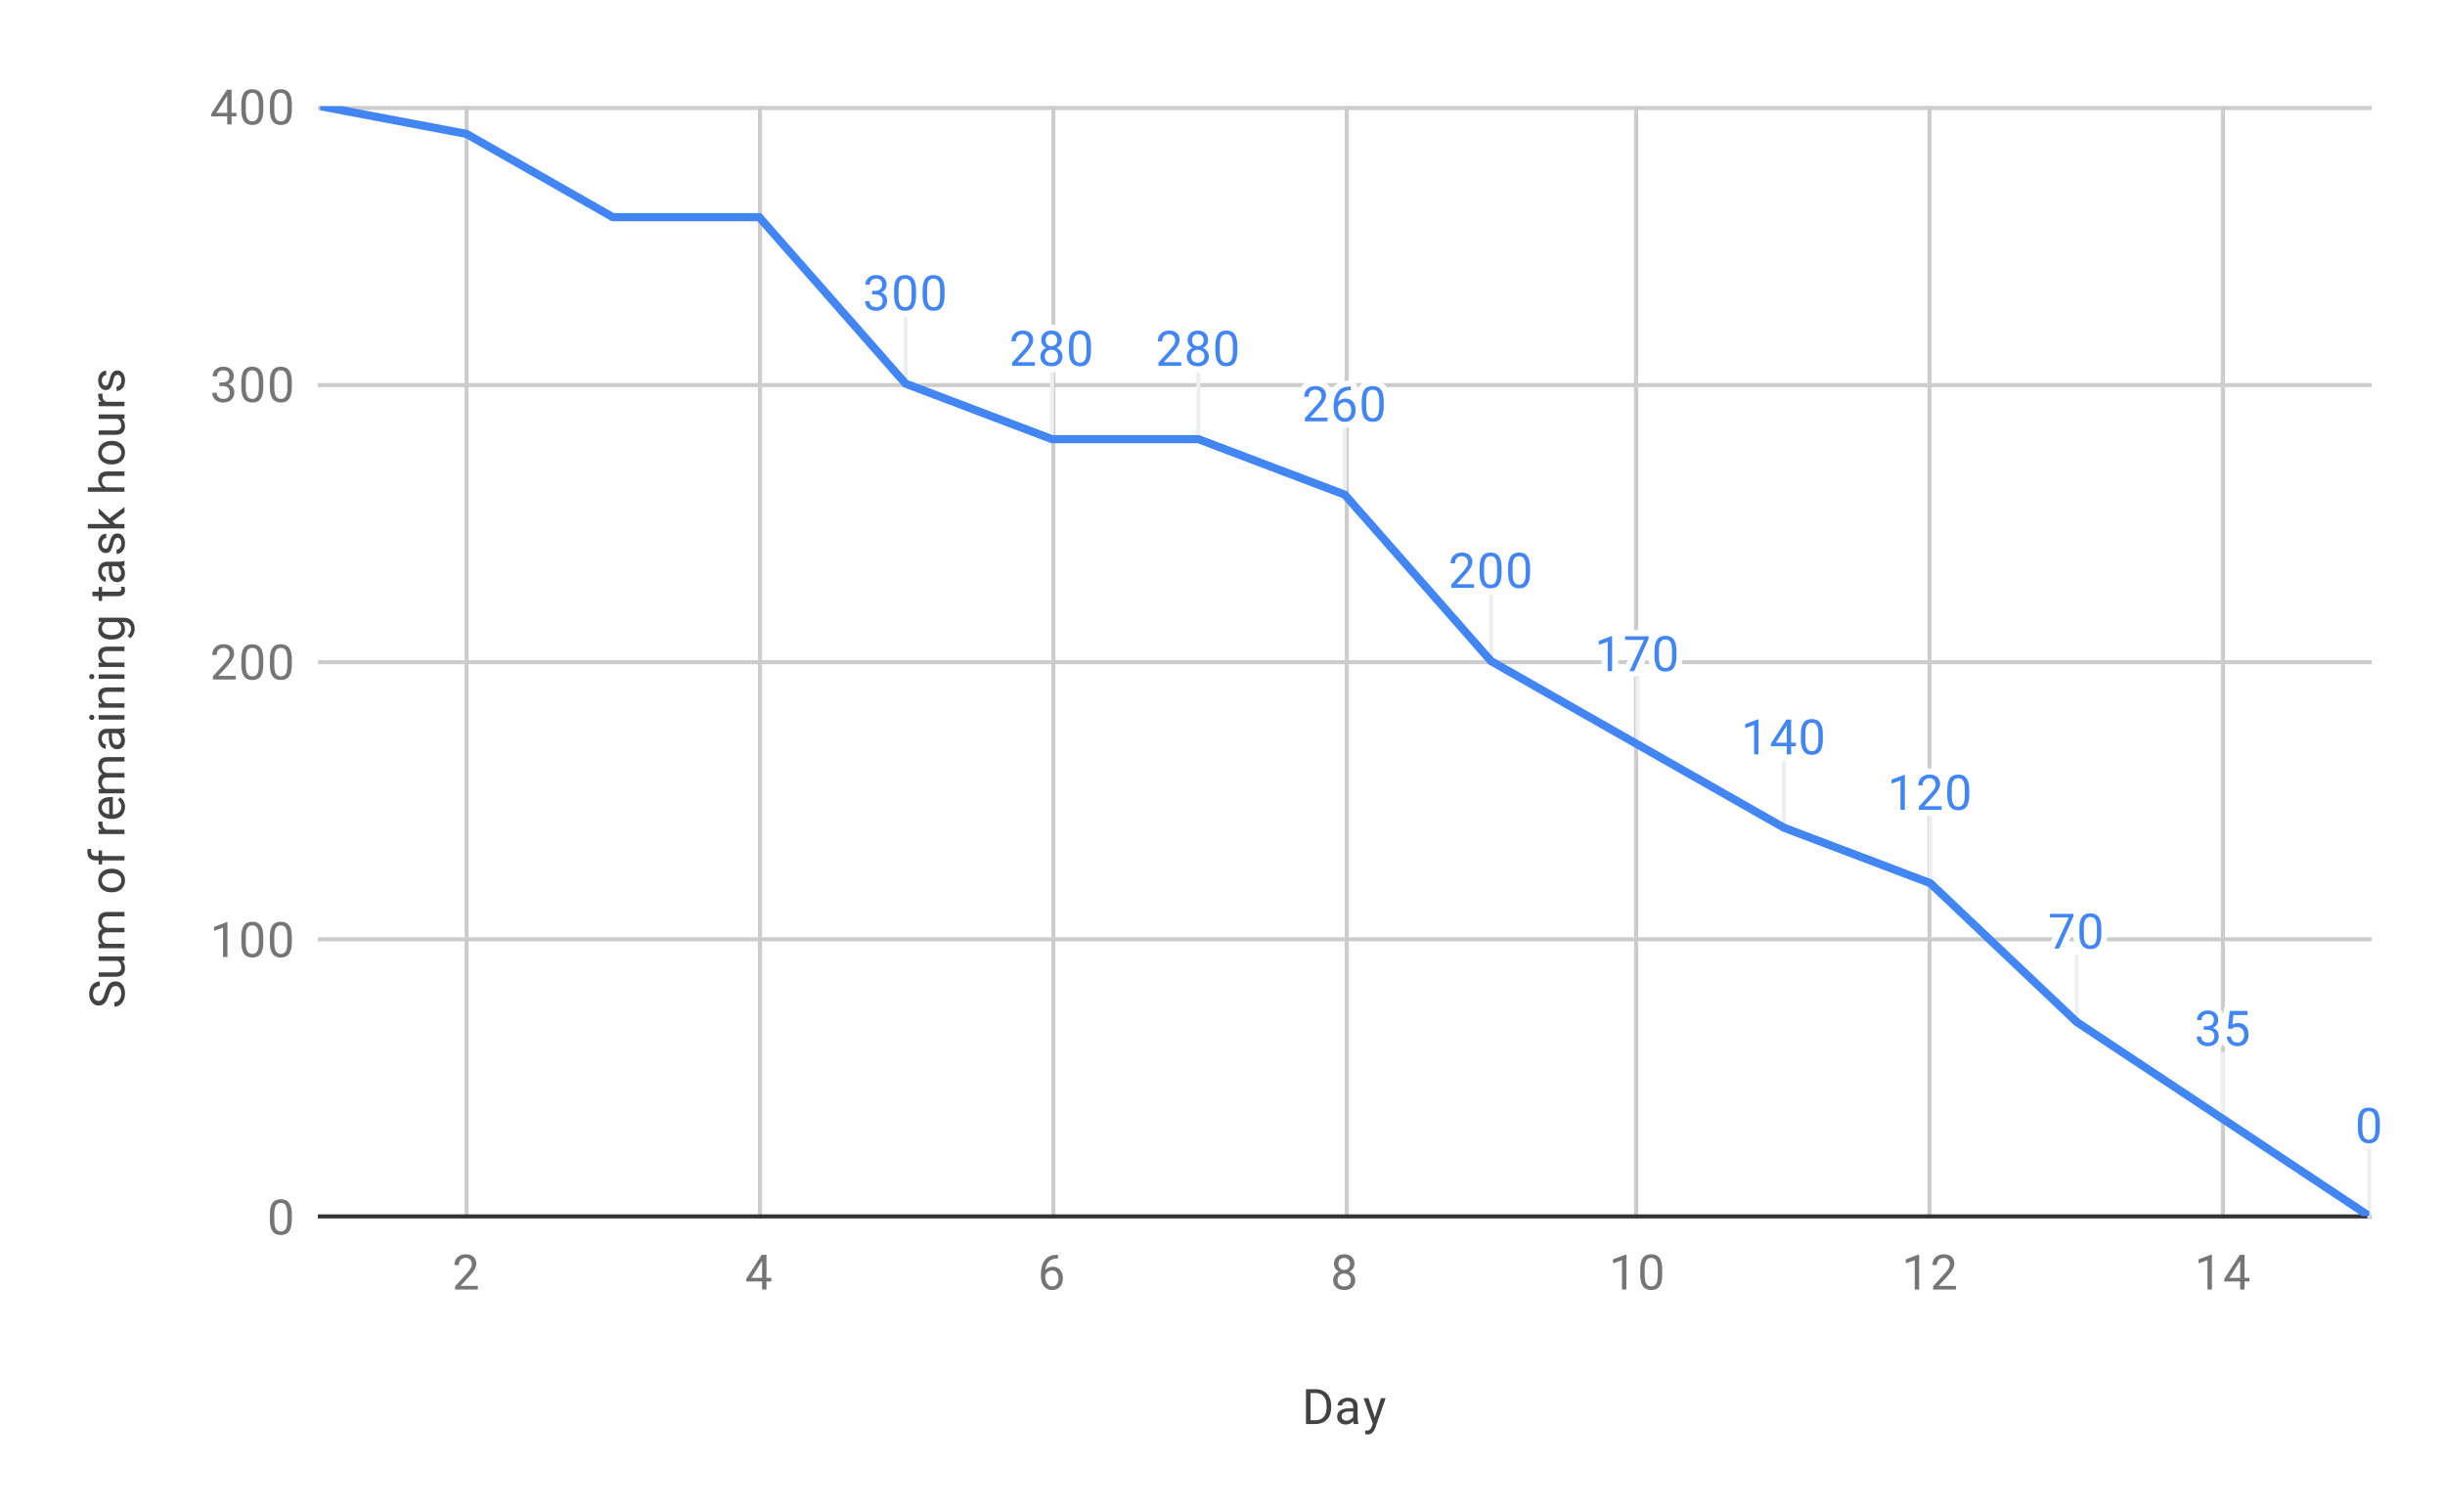 <svg version="1.1" viewBox="0.0 0.0 600.0 371.0" fill="none" stroke="none" stroke-linecap="square" stroke-miterlimit="10" width="600" height="371" xmlns:xlink="http://www.w3.org/1999/xlink" xmlns="http://www.w3.org/2000/svg"><path fill="#ffffff" d="M0 0L600.0 0L600.0 371.0L0 371.0L0 0Z" fill-rule="nonzero"/><path stroke="#cccccc" stroke-width="1.0" stroke-linecap="butt" d="M114.5 26.5L114.5 298.5" fill-rule="nonzero"/><path stroke="#cccccc" stroke-width="1.0" stroke-linecap="butt" d="M186.5 26.5L186.5 298.5" fill-rule="nonzero"/><path stroke="#cccccc" stroke-width="1.0" stroke-linecap="butt" d="M258.5 26.5L258.5 298.5" fill-rule="nonzero"/><path stroke="#cccccc" stroke-width="1.0" stroke-linecap="butt" d="M330.5 26.5L330.5 298.5" fill-rule="nonzero"/><path stroke="#cccccc" stroke-width="1.0" stroke-linecap="butt" d="M401.5 26.5L401.5 298.5" fill-rule="nonzero"/><path stroke="#cccccc" stroke-width="1.0" stroke-linecap="butt" d="M473.5 26.5L473.5 298.5" fill-rule="nonzero"/><path stroke="#cccccc" stroke-width="1.0" stroke-linecap="butt" d="M545.5 26.5L545.5 298.5" fill-rule="nonzero"/><path stroke="#333333" stroke-width="1.0" stroke-linecap="butt" d="M78.5 298.5L581.5 298.5" fill-rule="nonzero"/><path stroke="#cccccc" stroke-width="1.0" stroke-linecap="butt" d="M78.5 230.5L581.5 230.5" fill-rule="nonzero"/><path stroke="#cccccc" stroke-width="1.0" stroke-linecap="butt" d="M78.5 162.5L581.5 162.5" fill-rule="nonzero"/><path stroke="#cccccc" stroke-width="1.0" stroke-linecap="butt" d="M78.5 94.5L581.5 94.5" fill-rule="nonzero"/><path stroke="#cccccc" stroke-width="1.0" stroke-linecap="butt" d="M78.5 26.5L581.5 26.5" fill-rule="nonzero"/><path stroke="#eeeeee" stroke-width="1.0" stroke-linecap="butt" d="M222.236 78.15L222.236 94.15" fill-rule="nonzero"/><path stroke="#eeeeee" stroke-width="1.0" stroke-linecap="butt" d="M258.157 91.77L258.157 107.77" fill-rule="nonzero"/><path stroke="#eeeeee" stroke-width="1.0" stroke-linecap="butt" d="M294.079 91.77L294.079 107.77" fill-rule="nonzero"/><path stroke="#eeeeee" stroke-width="1.0" stroke-linecap="butt" d="M330.0 105.39L330.0 121.39" fill-rule="nonzero"/><path stroke="#eeeeee" stroke-width="1.0" stroke-linecap="butt" d="M365.921 146.25L365.921 162.25" fill-rule="nonzero"/><path stroke="#eeeeee" stroke-width="1.0" stroke-linecap="butt" d="M401.843 166.68L401.843 182.68" fill-rule="nonzero"/><path stroke="#eeeeee" stroke-width="1.0" stroke-linecap="butt" d="M437.764 187.11L437.764 203.11" fill-rule="nonzero"/><path stroke="#eeeeee" stroke-width="1.0" stroke-linecap="butt" d="M473.686 200.73L473.686 216.73" fill-rule="nonzero"/><path stroke="#eeeeee" stroke-width="1.0" stroke-linecap="butt" d="M509.607 234.78L509.607 250.78" fill-rule="nonzero"/><path stroke="#eeeeee" stroke-width="1.0" stroke-linecap="butt" d="M545.529 258.615L545.529 274.615" fill-rule="nonzero"/><path stroke="#eeeeee" stroke-width="1.0" stroke-linecap="butt" d="M581.45 282.45L581.45 298.45" fill-rule="nonzero"/><clipPath id="id_0"><path d="M78.55 26.05L581.45 26.05L581.45 298.45L78.55 298.45L78.55 26.05Z" clip-rule="nonzero"/></clipPath><path stroke="#4285f4" stroke-width="2.0" stroke-linecap="butt" clip-path="url(#id_0)" d="M78.55 26.05L114.471 32.86L150.393 53.29L186.314 53.29L222.236 94.15L258.157 107.77L294.079 107.77L330.0 121.39L365.921 162.25L401.843 182.68L437.764 203.11L473.686 216.73L509.607 250.78L545.529 274.615L581.45 298.45" fill-rule="nonzero"/><path fill="#000000" fill-opacity="0.0" clip-path="url(#id_0)" d="M81.55 26.05C81.55 27.707 80.207 29.05 78.55 29.05C76.893 29.05 75.55 27.707 75.55 26.05C75.55 24.393 76.893 23.05 78.55 23.05C80.207 23.05 81.55 24.393 81.55 26.05Z" fill-rule="nonzero"/><path fill="#000000" fill-opacity="0.0" clip-path="url(#id_0)" d="M117.471 32.86C117.471 34.517 116.128 35.86 114.471 35.86C112.815 35.86 111.471 34.517 111.471 32.86C111.471 31.203 112.815 29.86 114.471 29.86C116.128 29.86 117.471 31.203 117.471 32.86Z" fill-rule="nonzero"/><path fill="#000000" fill-opacity="0.0" clip-path="url(#id_0)" d="M153.393 53.29C153.393 54.947 152.05 56.29 150.393 56.29C148.736 56.29 147.393 54.947 147.393 53.29C147.393 51.633 148.736 50.29 150.393 50.29C152.05 50.29 153.393 51.633 153.393 53.29Z" fill-rule="nonzero"/><path fill="#000000" fill-opacity="0.0" clip-path="url(#id_0)" d="M189.314 53.29C189.314 54.947 187.971 56.29 186.314 56.29C184.657 56.29 183.314 54.947 183.314 53.29C183.314 51.633 184.657 50.29 186.314 50.29C187.971 50.29 189.314 51.633 189.314 53.29Z" fill-rule="nonzero"/><path fill="#000000" fill-opacity="0.0" clip-path="url(#id_0)" d="M225.236 94.15C225.236 95.807 223.893 97.15 222.236 97.15C220.579 97.15 219.236 95.807 219.236 94.15C219.236 92.493 220.579 91.15 222.236 91.15C223.893 91.15 225.236 92.493 225.236 94.15Z" fill-rule="nonzero"/><path fill="#000000" fill-opacity="0.0" clip-path="url(#id_0)" d="M261.157 107.77C261.157 109.427 259.814 110.77 258.157 110.77C256.5 110.77 255.157 109.427 255.157 107.77C255.157 106.113 256.5 104.77 258.157 104.77C259.814 104.77 261.157 106.113 261.157 107.77Z" fill-rule="nonzero"/><path fill="#000000" fill-opacity="0.0" clip-path="url(#id_0)" d="M297.079 107.77C297.079 109.427 295.735 110.77 294.079 110.77C292.422 110.77 291.079 109.427 291.079 107.77C291.079 106.113 292.422 104.77 294.079 104.77C295.735 104.77 297.079 106.113 297.079 107.77Z" fill-rule="nonzero"/><path fill="#000000" fill-opacity="0.0" clip-path="url(#id_0)" d="M333.0 121.39C333.0 123.047 331.657 124.39 330.0 124.39C328.343 124.39 327.0 123.047 327.0 121.39C327.0 119.733 328.343 118.39 330.0 118.39C331.657 118.39 333.0 119.733 333.0 121.39Z" fill-rule="nonzero"/><path fill="#000000" fill-opacity="0.0" clip-path="url(#id_0)" d="M368.921 162.25C368.921 163.907 367.578 165.25 365.921 165.25C364.265 165.25 362.921 163.907 362.921 162.25C362.921 160.593 364.265 159.25 365.921 159.25C367.578 159.25 368.921 160.593 368.921 162.25Z" fill-rule="nonzero"/><path fill="#000000" fill-opacity="0.0" clip-path="url(#id_0)" d="M404.843 182.68C404.843 184.337 403.5 185.68 401.843 185.68C400.186 185.68 398.843 184.337 398.843 182.68C398.843 181.023 400.186 179.68 401.843 179.68C403.5 179.68 404.843 181.023 404.843 182.68Z" fill-rule="nonzero"/><path fill="#000000" fill-opacity="0.0" clip-path="url(#id_0)" d="M440.764 203.11C440.764 204.767 439.421 206.11 437.764 206.11C436.107 206.11 434.764 204.767 434.764 203.11C434.764 201.453 436.107 200.11 437.764 200.11C439.421 200.11 440.764 201.453 440.764 203.11Z" fill-rule="nonzero"/><path fill="#000000" fill-opacity="0.0" clip-path="url(#id_0)" d="M476.686 216.73C476.686 218.387 475.343 219.73 473.686 219.73C472.029 219.73 470.686 218.387 470.686 216.73C470.686 215.073 472.029 213.73 473.686 213.73C475.343 213.73 476.686 215.073 476.686 216.73Z" fill-rule="nonzero"/><path fill="#000000" fill-opacity="0.0" clip-path="url(#id_0)" d="M512.607 250.78C512.607 252.437 511.264 253.78 509.607 253.78C507.95 253.78 506.607 252.437 506.607 250.78C506.607 249.123 507.95 247.78 509.607 247.78C511.264 247.78 512.607 249.123 512.607 250.78Z" fill-rule="nonzero"/><path fill="#000000" fill-opacity="0.0" clip-path="url(#id_0)" d="M548.529 274.615C548.529 276.272 547.185 277.615 545.529 277.615C543.872 277.615 542.529 276.272 542.529 274.615C542.529 272.958 543.872 271.615 545.529 271.615C547.185 271.615 548.529 272.958 548.529 274.615Z" fill-rule="nonzero"/><path fill="#000000" fill-opacity="0.0" clip-path="url(#id_0)" d="M584.45 298.45C584.45 300.107 583.107 301.45 581.45 301.45C579.793 301.45 578.45 300.107 578.45 298.45C578.45 296.793 579.793 295.45 581.45 295.45C583.107 295.45 584.45 296.793 584.45 298.45Z" fill-rule="nonzero"/><path stroke="#ffffff" stroke-width="3.0" stroke-linejoin="round" stroke-linecap="round" d="M214.017 71.353L214.829 71.353Q215.611 71.338 216.048 70.947Q216.486 70.556 216.486 69.884Q216.486 68.384 214.986 68.384Q214.283 68.384 213.861 68.791Q213.454 69.197 213.454 69.853L212.361 69.853Q212.361 68.838 213.095 68.166Q213.845 67.494 214.986 67.494Q216.189 67.494 216.876 68.134Q217.564 68.775 217.564 69.916Q217.564 70.478 217.204 70.994Q216.845 71.509 216.22 71.775Q216.923 71.994 217.298 72.509Q217.689 73.025 217.689 73.775Q217.689 74.916 216.939 75.603Q216.189 76.275 214.986 76.275Q213.798 76.275 213.033 75.619Q212.283 74.963 212.283 73.9L213.376 73.9Q213.376 74.572 213.814 74.978Q214.251 75.384 215.001 75.384Q215.783 75.384 216.189 74.978Q216.611 74.556 216.611 73.791Q216.611 73.056 216.158 72.666Q215.704 72.259 214.829 72.244L214.017 72.244L214.017 71.353ZM224.798 72.509Q224.798 74.416 224.142 75.353Q223.501 76.275 222.111 76.275Q220.751 76.275 220.095 75.369Q219.439 74.463 219.408 72.65L219.408 71.213Q219.408 69.322 220.048 68.416Q220.704 67.494 222.095 67.494Q223.47 67.494 224.126 68.384Q224.783 69.259 224.798 71.103L224.798 72.509ZM223.704 71.025Q223.704 69.65 223.314 69.025Q222.939 68.384 222.095 68.384Q221.267 68.384 220.876 69.025Q220.501 69.65 220.501 70.947L220.501 72.681Q220.501 74.056 220.892 74.728Q221.298 75.384 222.111 75.384Q222.908 75.384 223.298 74.759Q223.689 74.134 223.704 72.806L223.704 71.025ZM231.798 72.509Q231.798 74.416 231.142 75.353Q230.501 76.275 229.111 76.275Q227.751 76.275 227.095 75.369Q226.439 74.463 226.408 72.65L226.408 71.213Q226.408 69.322 227.048 68.416Q227.704 67.494 229.095 67.494Q230.47 67.494 231.126 68.384Q231.783 69.259 231.798 71.103L231.798 72.509ZM230.704 71.025Q230.704 69.65 230.314 69.025Q229.939 68.384 229.095 68.384Q228.267 68.384 227.876 69.025Q227.501 69.65 227.501 70.947L227.501 72.681Q227.501 74.056 227.892 74.728Q228.298 75.384 229.111 75.384Q229.908 75.384 230.298 74.759Q230.689 74.134 230.704 72.806L230.704 71.025Z" fill-rule="nonzero"/><path fill="#4285f4" d="M214.017 71.353L214.829 71.353Q215.611 71.338 216.048 70.947Q216.486 70.556 216.486 69.884Q216.486 68.384 214.986 68.384Q214.283 68.384 213.861 68.791Q213.454 69.197 213.454 69.853L212.361 69.853Q212.361 68.838 213.095 68.166Q213.845 67.494 214.986 67.494Q216.189 67.494 216.876 68.134Q217.564 68.775 217.564 69.916Q217.564 70.478 217.204 70.994Q216.845 71.509 216.22 71.775Q216.923 71.994 217.298 72.509Q217.689 73.025 217.689 73.775Q217.689 74.916 216.939 75.603Q216.189 76.275 214.986 76.275Q213.798 76.275 213.033 75.619Q212.283 74.963 212.283 73.9L213.376 73.9Q213.376 74.572 213.814 74.978Q214.251 75.384 215.001 75.384Q215.783 75.384 216.189 74.978Q216.611 74.556 216.611 73.791Q216.611 73.056 216.158 72.666Q215.704 72.259 214.829 72.244L214.017 72.244L214.017 71.353ZM224.798 72.509Q224.798 74.416 224.142 75.353Q223.501 76.275 222.111 76.275Q220.751 76.275 220.095 75.369Q219.439 74.463 219.408 72.65L219.408 71.213Q219.408 69.322 220.048 68.416Q220.704 67.494 222.095 67.494Q223.47 67.494 224.126 68.384Q224.783 69.259 224.798 71.103L224.798 72.509ZM223.704 71.025Q223.704 69.65 223.314 69.025Q222.939 68.384 222.095 68.384Q221.267 68.384 220.876 69.025Q220.501 69.65 220.501 70.947L220.501 72.681Q220.501 74.056 220.892 74.728Q221.298 75.384 222.111 75.384Q222.908 75.384 223.298 74.759Q223.689 74.134 223.704 72.806L223.704 71.025ZM231.798 72.509Q231.798 74.416 231.142 75.353Q230.501 76.275 229.111 76.275Q227.751 76.275 227.095 75.369Q226.439 74.463 226.408 72.65L226.408 71.213Q226.408 69.322 227.048 68.416Q227.704 67.494 229.095 67.494Q230.47 67.494 231.126 68.384Q231.783 69.259 231.798 71.103L231.798 72.509ZM230.704 71.025Q230.704 69.65 230.314 69.025Q229.939 68.384 229.095 68.384Q228.267 68.384 227.876 69.025Q227.501 69.65 227.501 70.947L227.501 72.681Q227.501 74.056 227.892 74.728Q228.298 75.384 229.111 75.384Q229.908 75.384 230.298 74.759Q230.689 74.134 230.704 72.806L230.704 71.025Z" fill-rule="nonzero"/><path stroke="#ffffff" stroke-width="3.0" stroke-linejoin="round" stroke-linecap="round" d="M253.954 89.77L248.36 89.77L248.36 88.989L251.313 85.707Q251.97 84.957 252.22 84.504Q252.47 84.036 252.47 83.536Q252.47 82.864 252.063 82.442Q251.673 82.004 250.985 82.004Q250.188 82.004 249.735 82.473Q249.282 82.926 249.282 83.754L248.204 83.754Q248.204 82.567 248.954 81.848Q249.72 81.114 250.985 81.114Q252.188 81.114 252.876 81.739Q253.563 82.364 253.563 83.411Q253.563 84.661 251.954 86.411L249.673 88.879L253.954 88.879L253.954 89.77ZM260.548 83.457Q260.548 84.098 260.204 84.598Q259.86 85.098 259.298 85.379Q259.954 85.661 260.345 86.223Q260.735 86.77 260.735 87.473Q260.735 88.567 259.985 89.239Q259.251 89.895 258.032 89.895Q256.798 89.895 256.048 89.239Q255.313 88.567 255.313 87.473Q255.313 86.77 255.688 86.223Q256.063 85.661 256.735 85.379Q256.173 85.098 255.845 84.598Q255.517 84.098 255.517 83.457Q255.517 82.379 256.204 81.754Q256.892 81.114 258.032 81.114Q259.157 81.114 259.845 81.754Q260.548 82.379 260.548 83.457ZM259.657 87.442Q259.657 86.723 259.204 86.286Q258.751 85.832 258.017 85.832Q257.282 85.832 256.829 86.286Q256.392 86.723 256.392 87.457Q256.392 88.176 256.829 88.598Q257.267 89.004 258.032 89.004Q258.782 89.004 259.22 88.582Q259.657 88.161 259.657 87.442ZM258.032 82.004Q257.392 82.004 256.985 82.411Q256.595 82.801 256.595 83.489Q256.595 84.129 256.985 84.536Q257.376 84.942 258.017 84.942Q258.673 84.942 259.063 84.536Q259.454 84.129 259.454 83.489Q259.454 82.832 259.048 82.426Q258.642 82.004 258.032 82.004ZM267.72 86.129Q267.72 88.036 267.063 88.973Q266.423 89.895 265.032 89.895Q263.673 89.895 263.017 88.989Q262.36 88.082 262.329 86.27L262.329 84.832Q262.329 82.942 262.97 82.036Q263.626 81.114 265.017 81.114Q266.392 81.114 267.048 82.004Q267.704 82.879 267.72 84.723L267.72 86.129ZM266.626 84.645Q266.626 83.27 266.235 82.645Q265.86 82.004 265.017 82.004Q264.188 82.004 263.798 82.645Q263.423 83.27 263.423 84.567L263.423 86.301Q263.423 87.676 263.813 88.348Q264.22 89.004 265.032 89.004Q265.829 89.004 266.22 88.379Q266.61 87.754 266.626 86.426L266.626 84.645Z" fill-rule="nonzero"/><path fill="#4285f4" d="M253.954 89.77L248.36 89.77L248.36 88.989L251.313 85.707Q251.97 84.957 252.22 84.504Q252.47 84.036 252.47 83.536Q252.47 82.864 252.063 82.442Q251.673 82.004 250.985 82.004Q250.188 82.004 249.735 82.473Q249.282 82.926 249.282 83.754L248.204 83.754Q248.204 82.567 248.954 81.848Q249.72 81.114 250.985 81.114Q252.188 81.114 252.876 81.739Q253.563 82.364 253.563 83.411Q253.563 84.661 251.954 86.411L249.673 88.879L253.954 88.879L253.954 89.77ZM260.548 83.457Q260.548 84.098 260.204 84.598Q259.86 85.098 259.298 85.379Q259.954 85.661 260.345 86.223Q260.735 86.77 260.735 87.473Q260.735 88.567 259.985 89.239Q259.251 89.895 258.032 89.895Q256.798 89.895 256.048 89.239Q255.313 88.567 255.313 87.473Q255.313 86.77 255.688 86.223Q256.063 85.661 256.735 85.379Q256.173 85.098 255.845 84.598Q255.517 84.098 255.517 83.457Q255.517 82.379 256.204 81.754Q256.892 81.114 258.032 81.114Q259.157 81.114 259.845 81.754Q260.548 82.379 260.548 83.457ZM259.657 87.442Q259.657 86.723 259.204 86.286Q258.751 85.832 258.017 85.832Q257.282 85.832 256.829 86.286Q256.392 86.723 256.392 87.457Q256.392 88.176 256.829 88.598Q257.267 89.004 258.032 89.004Q258.782 89.004 259.22 88.582Q259.657 88.161 259.657 87.442ZM258.032 82.004Q257.392 82.004 256.985 82.411Q256.595 82.801 256.595 83.489Q256.595 84.129 256.985 84.536Q257.376 84.942 258.017 84.942Q258.673 84.942 259.063 84.536Q259.454 84.129 259.454 83.489Q259.454 82.832 259.048 82.426Q258.642 82.004 258.032 82.004ZM267.72 86.129Q267.72 88.036 267.063 88.973Q266.423 89.895 265.032 89.895Q263.673 89.895 263.017 88.989Q262.36 88.082 262.329 86.27L262.329 84.832Q262.329 82.942 262.97 82.036Q263.626 81.114 265.017 81.114Q266.392 81.114 267.048 82.004Q267.704 82.879 267.72 84.723L267.72 86.129ZM266.626 84.645Q266.626 83.27 266.235 82.645Q265.86 82.004 265.017 82.004Q264.188 82.004 263.798 82.645Q263.423 83.27 263.423 84.567L263.423 86.301Q263.423 87.676 263.813 88.348Q264.22 89.004 265.032 89.004Q265.829 89.004 266.22 88.379Q266.61 87.754 266.626 86.426L266.626 84.645Z" fill-rule="nonzero"/><path stroke="#ffffff" stroke-width="3.0" stroke-linejoin="round" stroke-linecap="round" d="M289.875 89.77L284.282 89.77L284.282 88.989L287.235 85.707Q287.891 84.957 288.141 84.504Q288.391 84.036 288.391 83.536Q288.391 82.864 287.985 82.442Q287.594 82.004 286.907 82.004Q286.11 82.004 285.657 82.473Q285.204 82.926 285.204 83.754L284.125 83.754Q284.125 82.567 284.875 81.848Q285.641 81.114 286.907 81.114Q288.11 81.114 288.797 81.739Q289.485 82.364 289.485 83.411Q289.485 84.661 287.875 86.411L285.594 88.879L289.875 88.879L289.875 89.77ZM296.469 83.457Q296.469 84.098 296.125 84.598Q295.782 85.098 295.219 85.379Q295.875 85.661 296.266 86.223Q296.657 86.77 296.657 87.473Q296.657 88.567 295.907 89.239Q295.172 89.895 293.954 89.895Q292.719 89.895 291.969 89.239Q291.235 88.567 291.235 87.473Q291.235 86.77 291.61 86.223Q291.985 85.661 292.657 85.379Q292.094 85.098 291.766 84.598Q291.438 84.098 291.438 83.457Q291.438 82.379 292.125 81.754Q292.813 81.114 293.954 81.114Q295.079 81.114 295.766 81.754Q296.469 82.379 296.469 83.457ZM295.579 87.442Q295.579 86.723 295.125 86.286Q294.672 85.832 293.938 85.832Q293.204 85.832 292.75 86.286Q292.313 86.723 292.313 87.457Q292.313 88.176 292.75 88.598Q293.188 89.004 293.954 89.004Q294.704 89.004 295.141 88.582Q295.579 88.161 295.579 87.442ZM293.954 82.004Q293.313 82.004 292.907 82.411Q292.516 82.801 292.516 83.489Q292.516 84.129 292.907 84.536Q293.297 84.942 293.938 84.942Q294.594 84.942 294.985 84.536Q295.375 84.129 295.375 83.489Q295.375 82.832 294.969 82.426Q294.563 82.004 293.954 82.004ZM303.641 86.129Q303.641 88.036 302.985 88.973Q302.344 89.895 300.954 89.895Q299.594 89.895 298.938 88.989Q298.282 88.082 298.25 86.27L298.25 84.832Q298.25 82.942 298.891 82.036Q299.547 81.114 300.938 81.114Q302.313 81.114 302.969 82.004Q303.625 82.879 303.641 84.723L303.641 86.129ZM302.547 84.645Q302.547 83.27 302.157 82.645Q301.782 82.004 300.938 82.004Q300.11 82.004 299.719 82.645Q299.344 83.27 299.344 84.567L299.344 86.301Q299.344 87.676 299.735 88.348Q300.141 89.004 300.954 89.004Q301.75 89.004 302.141 88.379Q302.532 87.754 302.547 86.426L302.547 84.645Z" fill-rule="nonzero"/><path fill="#4285f4" d="M289.875 89.77L284.282 89.77L284.282 88.989L287.235 85.707Q287.891 84.957 288.141 84.504Q288.391 84.036 288.391 83.536Q288.391 82.864 287.985 82.442Q287.594 82.004 286.907 82.004Q286.11 82.004 285.657 82.473Q285.204 82.926 285.204 83.754L284.125 83.754Q284.125 82.567 284.875 81.848Q285.641 81.114 286.907 81.114Q288.11 81.114 288.797 81.739Q289.485 82.364 289.485 83.411Q289.485 84.661 287.875 86.411L285.594 88.879L289.875 88.879L289.875 89.77ZM296.469 83.457Q296.469 84.098 296.125 84.598Q295.782 85.098 295.219 85.379Q295.875 85.661 296.266 86.223Q296.657 86.77 296.657 87.473Q296.657 88.567 295.907 89.239Q295.172 89.895 293.954 89.895Q292.719 89.895 291.969 89.239Q291.235 88.567 291.235 87.473Q291.235 86.77 291.61 86.223Q291.985 85.661 292.657 85.379Q292.094 85.098 291.766 84.598Q291.438 84.098 291.438 83.457Q291.438 82.379 292.125 81.754Q292.813 81.114 293.954 81.114Q295.079 81.114 295.766 81.754Q296.469 82.379 296.469 83.457ZM295.579 87.442Q295.579 86.723 295.125 86.286Q294.672 85.832 293.938 85.832Q293.204 85.832 292.75 86.286Q292.313 86.723 292.313 87.457Q292.313 88.176 292.75 88.598Q293.188 89.004 293.954 89.004Q294.704 89.004 295.141 88.582Q295.579 88.161 295.579 87.442ZM293.954 82.004Q293.313 82.004 292.907 82.411Q292.516 82.801 292.516 83.489Q292.516 84.129 292.907 84.536Q293.297 84.942 293.938 84.942Q294.594 84.942 294.985 84.536Q295.375 84.129 295.375 83.489Q295.375 82.832 294.969 82.426Q294.563 82.004 293.954 82.004ZM303.641 86.129Q303.641 88.036 302.985 88.973Q302.344 89.895 300.954 89.895Q299.594 89.895 298.938 88.989Q298.282 88.082 298.25 86.27L298.25 84.832Q298.25 82.942 298.891 82.036Q299.547 81.114 300.938 81.114Q302.313 81.114 302.969 82.004Q303.625 82.879 303.641 84.723L303.641 86.129ZM302.547 84.645Q302.547 83.27 302.157 82.645Q301.782 82.004 300.938 82.004Q300.11 82.004 299.719 82.645Q299.344 83.27 299.344 84.567L299.344 86.301Q299.344 87.676 299.735 88.348Q300.141 89.004 300.954 89.004Q301.75 89.004 302.141 88.379Q302.532 87.754 302.547 86.426L302.547 84.645Z" fill-rule="nonzero"/><path stroke="#ffffff" stroke-width="3.0" stroke-linejoin="round" stroke-linecap="round" d="M325.797 103.39L320.203 103.39L320.203 102.609L323.156 99.328Q323.812 98.578 324.062 98.124Q324.312 97.656 324.312 97.156Q324.312 96.484 323.906 96.062Q323.516 95.624 322.828 95.624Q322.031 95.624 321.578 96.093Q321.125 96.546 321.125 97.374L320.047 97.374Q320.047 96.187 320.797 95.468Q321.562 94.734 322.828 94.734Q324.031 94.734 324.719 95.359Q325.406 95.984 325.406 97.031Q325.406 98.281 323.797 100.031L321.516 102.499L325.797 102.499L325.797 103.39ZM331.469 94.859L331.469 95.765L331.266 95.765Q330.0 95.796 329.25 96.531Q328.5 97.249 328.375 98.562Q329.062 97.796 330.219 97.796Q331.328 97.796 332.0 98.578Q332.672 99.359 332.672 100.609Q332.672 101.921 331.953 102.718Q331.234 103.515 330.016 103.515Q328.797 103.515 328.031 102.578Q327.281 101.624 327.281 100.14L327.281 99.734Q327.281 97.374 328.281 96.124Q329.281 94.874 331.266 94.859L331.469 94.859ZM330.047 98.703Q329.484 98.703 329.016 99.031Q328.547 99.359 328.359 99.874L328.359 100.265Q328.359 101.328 328.828 101.968Q329.312 102.609 330.016 102.609Q330.75 102.609 331.172 102.078Q331.594 101.531 331.594 100.656Q331.594 99.781 331.172 99.249Q330.75 98.703 330.047 98.703ZM339.562 99.749Q339.562 101.656 338.906 102.593Q338.266 103.515 336.875 103.515Q335.516 103.515 334.859 102.609Q334.203 101.703 334.172 99.89L334.172 98.453Q334.172 96.562 334.812 95.656Q335.469 94.734 336.859 94.734Q338.234 94.734 338.891 95.624Q339.547 96.499 339.562 98.343L339.562 99.749ZM338.469 98.265Q338.469 96.89 338.078 96.265Q337.703 95.624 336.859 95.624Q336.031 95.624 335.641 96.265Q335.266 96.89 335.266 98.187L335.266 99.921Q335.266 101.296 335.656 101.968Q336.062 102.624 336.875 102.624Q337.672 102.624 338.062 101.999Q338.453 101.374 338.469 100.046L338.469 98.265Z" fill-rule="nonzero"/><path fill="#4285f4" d="M325.797 103.39L320.203 103.39L320.203 102.609L323.156 99.328Q323.812 98.578 324.062 98.124Q324.312 97.656 324.312 97.156Q324.312 96.484 323.906 96.062Q323.516 95.624 322.828 95.624Q322.031 95.624 321.578 96.093Q321.125 96.546 321.125 97.374L320.047 97.374Q320.047 96.187 320.797 95.468Q321.562 94.734 322.828 94.734Q324.031 94.734 324.719 95.359Q325.406 95.984 325.406 97.031Q325.406 98.281 323.797 100.031L321.516 102.499L325.797 102.499L325.797 103.39ZM331.469 94.859L331.469 95.765L331.266 95.765Q330.0 95.796 329.25 96.531Q328.5 97.249 328.375 98.562Q329.062 97.796 330.219 97.796Q331.328 97.796 332.0 98.578Q332.672 99.359 332.672 100.609Q332.672 101.921 331.953 102.718Q331.234 103.515 330.016 103.515Q328.797 103.515 328.031 102.578Q327.281 101.624 327.281 100.14L327.281 99.734Q327.281 97.374 328.281 96.124Q329.281 94.874 331.266 94.859L331.469 94.859ZM330.047 98.703Q329.484 98.703 329.016 99.031Q328.547 99.359 328.359 99.874L328.359 100.265Q328.359 101.328 328.828 101.968Q329.312 102.609 330.016 102.609Q330.75 102.609 331.172 102.078Q331.594 101.531 331.594 100.656Q331.594 99.781 331.172 99.249Q330.75 98.703 330.047 98.703ZM339.562 99.749Q339.562 101.656 338.906 102.593Q338.266 103.515 336.875 103.515Q335.516 103.515 334.859 102.609Q334.203 101.703 334.172 99.89L334.172 98.453Q334.172 96.562 334.812 95.656Q335.469 94.734 336.859 94.734Q338.234 94.734 338.891 95.624Q339.547 96.499 339.562 98.343L339.562 99.749ZM338.469 98.265Q338.469 96.89 338.078 96.265Q337.703 95.624 336.859 95.624Q336.031 95.624 335.641 96.265Q335.266 96.89 335.266 98.187L335.266 99.921Q335.266 101.296 335.656 101.968Q336.062 102.624 336.875 102.624Q337.672 102.624 338.062 101.999Q338.453 101.374 338.469 100.046L338.469 98.265Z" fill-rule="nonzero"/><path stroke="#ffffff" stroke-width="3.0" stroke-linejoin="round" stroke-linecap="round" d="M361.718 144.25L356.125 144.25L356.125 143.469L359.078 140.188Q359.734 139.438 359.984 138.984Q360.234 138.516 360.234 138.016Q360.234 137.344 359.828 136.922Q359.437 136.484 358.75 136.484Q357.953 136.484 357.5 136.953Q357.046 137.406 357.046 138.234L355.968 138.234Q355.968 137.047 356.718 136.328Q357.484 135.594 358.75 135.594Q359.953 135.594 360.64 136.219Q361.328 136.844 361.328 137.891Q361.328 139.141 359.718 140.891L357.437 143.359L361.718 143.359L361.718 144.25ZM368.484 140.609Q368.484 142.516 367.828 143.453Q367.187 144.375 365.796 144.375Q364.437 144.375 363.781 143.469Q363.125 142.562 363.093 140.75L363.093 139.312Q363.093 137.422 363.734 136.516Q364.39 135.594 365.781 135.594Q367.156 135.594 367.812 136.484Q368.468 137.359 368.484 139.203L368.484 140.609ZM367.39 139.125Q367.39 137.75 367 137.125Q366.625 136.484 365.781 136.484Q364.953 136.484 364.562 137.125Q364.187 137.75 364.187 139.047L364.187 140.781Q364.187 142.156 364.578 142.828Q364.984 143.484 365.796 143.484Q366.593 143.484 366.984 142.859Q367.375 142.234 367.39 140.906L367.39 139.125ZM375.484 140.609Q375.484 142.516 374.828 143.453Q374.187 144.375 372.796 144.375Q371.437 144.375 370.781 143.469Q370.125 142.562 370.093 140.75L370.093 139.312Q370.093 137.422 370.734 136.516Q371.39 135.594 372.781 135.594Q374.156 135.594 374.812 136.484Q375.468 137.359 375.484 139.203L375.484 140.609ZM374.39 139.125Q374.39 137.75 374 137.125Q373.625 136.484 372.781 136.484Q371.953 136.484 371.562 137.125Q371.187 137.75 371.187 139.047L371.187 140.781Q371.187 142.156 371.578 142.828Q371.984 143.484 372.796 143.484Q373.593 143.484 373.984 142.859Q374.375 142.234 374.39 140.906L374.39 139.125Z" fill-rule="nonzero"/><path fill="#4285f4" d="M361.718 144.25L356.125 144.25L356.125 143.469L359.078 140.188Q359.734 139.438 359.984 138.984Q360.234 138.516 360.234 138.016Q360.234 137.344 359.828 136.922Q359.437 136.484 358.75 136.484Q357.953 136.484 357.5 136.953Q357.046 137.406 357.046 138.234L355.968 138.234Q355.968 137.047 356.718 136.328Q357.484 135.594 358.75 135.594Q359.953 135.594 360.64 136.219Q361.328 136.844 361.328 137.891Q361.328 139.141 359.718 140.891L357.437 143.359L361.718 143.359L361.718 144.25ZM368.484 140.609Q368.484 142.516 367.828 143.453Q367.187 144.375 365.796 144.375Q364.437 144.375 363.781 143.469Q363.125 142.562 363.093 140.75L363.093 139.312Q363.093 137.422 363.734 136.516Q364.39 135.594 365.781 135.594Q367.156 135.594 367.812 136.484Q368.468 137.359 368.484 139.203L368.484 140.609ZM367.39 139.125Q367.39 137.75 367 137.125Q366.625 136.484 365.781 136.484Q364.953 136.484 364.562 137.125Q364.187 137.75 364.187 139.047L364.187 140.781Q364.187 142.156 364.578 142.828Q364.984 143.484 365.796 143.484Q366.593 143.484 366.984 142.859Q367.375 142.234 367.39 140.906L367.39 139.125ZM375.484 140.609Q375.484 142.516 374.828 143.453Q374.187 144.375 372.796 144.375Q371.437 144.375 370.781 143.469Q370.125 142.562 370.093 140.75L370.093 139.312Q370.093 137.422 370.734 136.516Q371.39 135.594 372.781 135.594Q374.156 135.594 374.812 136.484Q375.468 137.359 375.484 139.203L375.484 140.609ZM374.39 139.125Q374.39 137.75 374 137.125Q373.625 136.484 372.781 136.484Q371.953 136.484 371.562 137.125Q371.187 137.75 371.187 139.047L371.187 140.781Q371.187 142.156 371.578 142.828Q371.984 143.484 372.796 143.484Q373.593 143.484 373.984 142.859Q374.375 142.234 374.39 140.906L374.39 139.125Z" fill-rule="nonzero"/><path stroke="#ffffff" stroke-width="3.0" stroke-linejoin="round" stroke-linecap="round" d="M395.608 164.68L394.53 164.68L394.53 157.461L392.343 158.258L392.343 157.274L395.452 156.102L395.608 156.102L395.608 164.68ZM404.562 156.758L401.03 164.68L399.89 164.68L403.405 157.039L398.796 157.039L398.796 156.149L404.562 156.149L404.562 156.758ZM411.405 161.039Q411.405 162.946 410.749 163.883Q410.108 164.805 408.718 164.805Q407.358 164.805 406.702 163.899Q406.046 162.993 406.015 161.18L406.015 159.743Q406.015 157.852 406.655 156.946Q407.312 156.024 408.702 156.024Q410.077 156.024 410.733 156.914Q411.39 157.789 411.405 159.633L411.405 161.039ZM410.312 159.555Q410.312 158.18 409.921 157.555Q409.546 156.914 408.702 156.914Q407.874 156.914 407.483 157.555Q407.108 158.18 407.108 159.477L407.108 161.211Q407.108 162.586 407.499 163.258Q407.905 163.914 408.718 163.914Q409.515 163.914 409.905 163.289Q410.296 162.664 410.312 161.336L410.312 159.555Z" fill-rule="nonzero"/><path fill="#4285f4" d="M395.608 164.68L394.53 164.68L394.53 157.461L392.343 158.258L392.343 157.274L395.452 156.102L395.608 156.102L395.608 164.68ZM404.562 156.758L401.03 164.68L399.89 164.68L403.405 157.039L398.796 157.039L398.796 156.149L404.562 156.149L404.562 156.758ZM411.405 161.039Q411.405 162.946 410.749 163.883Q410.108 164.805 408.718 164.805Q407.358 164.805 406.702 163.899Q406.046 162.993 406.015 161.18L406.015 159.743Q406.015 157.852 406.655 156.946Q407.312 156.024 408.702 156.024Q410.077 156.024 410.733 156.914Q411.39 157.789 411.405 159.633L411.405 161.039ZM410.312 159.555Q410.312 158.18 409.921 157.555Q409.546 156.914 408.702 156.914Q407.874 156.914 407.483 157.555Q407.108 158.18 407.108 159.477L407.108 161.211Q407.108 162.586 407.499 163.258Q407.905 163.914 408.718 163.914Q409.515 163.914 409.905 163.289Q410.296 162.664 410.312 161.336L410.312 159.555Z" fill-rule="nonzero"/><path stroke="#ffffff" stroke-width="3.0" stroke-linejoin="round" stroke-linecap="round" d="M431.53 185.11L430.452 185.11L430.452 177.891L428.264 178.688L428.264 177.704L431.374 176.532L431.53 176.532L431.53 185.11ZM439.546 182.251L440.733 182.251L440.733 183.126L439.546 183.126L439.546 185.11L438.467 185.11L438.467 183.126L434.577 183.126L434.577 182.485L438.389 176.579L439.546 176.579L439.546 182.251ZM435.811 182.251L438.467 182.251L438.467 178.063L438.327 178.298L435.811 182.251ZM447.327 181.469Q447.327 183.376 446.671 184.313Q446.03 185.235 444.639 185.235Q443.28 185.235 442.624 184.329Q441.967 183.423 441.936 181.61L441.936 180.173Q441.936 178.282 442.577 177.376Q443.233 176.454 444.624 176.454Q445.999 176.454 446.655 177.344Q447.311 178.219 447.327 180.063L447.327 181.469ZM446.233 179.985Q446.233 178.61 445.842 177.985Q445.467 177.344 444.624 177.344Q443.796 177.344 443.405 177.985Q443.03 178.61 443.03 179.907L443.03 181.641Q443.03 183.016 443.421 183.688Q443.827 184.344 444.639 184.344Q445.436 184.344 445.827 183.719Q446.217 183.094 446.233 181.766L446.233 179.985Z" fill-rule="nonzero"/><path fill="#4285f4" d="M431.53 185.11L430.452 185.11L430.452 177.891L428.264 178.688L428.264 177.704L431.374 176.532L431.53 176.532L431.53 185.11ZM439.546 182.251L440.733 182.251L440.733 183.126L439.546 183.126L439.546 185.11L438.467 185.11L438.467 183.126L434.577 183.126L434.577 182.485L438.389 176.579L439.546 176.579L439.546 182.251ZM435.811 182.251L438.467 182.251L438.467 178.063L438.327 178.298L435.811 182.251ZM447.327 181.469Q447.327 183.376 446.671 184.313Q446.03 185.235 444.639 185.235Q443.28 185.235 442.624 184.329Q441.967 183.423 441.936 181.61L441.936 180.173Q441.936 178.282 442.577 177.376Q443.233 176.454 444.624 176.454Q445.999 176.454 446.655 177.344Q447.311 178.219 447.327 180.063L447.327 181.469ZM446.233 179.985Q446.233 178.61 445.842 177.985Q445.467 177.344 444.624 177.344Q443.796 177.344 443.405 177.985Q443.03 178.61 443.03 179.907L443.03 181.641Q443.03 183.016 443.421 183.688Q443.827 184.344 444.639 184.344Q445.436 184.344 445.827 183.719Q446.217 183.094 446.233 181.766L446.233 179.985Z" fill-rule="nonzero"/><path stroke="#ffffff" stroke-width="3.0" stroke-linejoin="round" stroke-linecap="round" d="M467.451 198.73L466.373 198.73L466.373 191.511L464.186 192.308L464.186 191.324L467.295 190.152L467.451 190.152L467.451 198.73ZM476.483 198.73L470.889 198.73L470.889 197.949L473.842 194.667Q474.498 193.917 474.748 193.464Q474.998 192.996 474.998 192.496Q474.998 191.824 474.592 191.402Q474.201 190.964 473.514 190.964Q472.717 190.964 472.264 191.433Q471.811 191.886 471.811 192.714L470.733 192.714Q470.733 191.527 471.483 190.808Q472.248 190.074 473.514 190.074Q474.717 190.074 475.404 190.699Q476.092 191.324 476.092 192.371Q476.092 193.621 474.483 195.371L472.201 197.839L476.483 197.839L476.483 198.73ZM483.248 195.089Q483.248 196.996 482.592 197.933Q481.951 198.855 480.561 198.855Q479.201 198.855 478.545 197.949Q477.889 197.042 477.858 195.23L477.858 193.792Q477.858 191.902 478.498 190.996Q479.154 190.074 480.545 190.074Q481.92 190.074 482.576 190.964Q483.233 191.839 483.248 193.683L483.248 195.089ZM482.154 193.605Q482.154 192.23 481.764 191.605Q481.389 190.964 480.545 190.964Q479.717 190.964 479.326 191.605Q478.951 192.23 478.951 193.527L478.951 195.261Q478.951 196.636 479.342 197.308Q479.748 197.964 480.561 197.964Q481.358 197.964 481.748 197.339Q482.139 196.714 482.154 195.386L482.154 193.605Z" fill-rule="nonzero"/><path fill="#4285f4" d="M467.451 198.73L466.373 198.73L466.373 191.511L464.186 192.308L464.186 191.324L467.295 190.152L467.451 190.152L467.451 198.73ZM476.483 198.73L470.889 198.73L470.889 197.949L473.842 194.667Q474.498 193.917 474.748 193.464Q474.998 192.996 474.998 192.496Q474.998 191.824 474.592 191.402Q474.201 190.964 473.514 190.964Q472.717 190.964 472.264 191.433Q471.811 191.886 471.811 192.714L470.733 192.714Q470.733 191.527 471.483 190.808Q472.248 190.074 473.514 190.074Q474.717 190.074 475.404 190.699Q476.092 191.324 476.092 192.371Q476.092 193.621 474.483 195.371L472.201 197.839L476.483 197.839L476.483 198.73ZM483.248 195.089Q483.248 196.996 482.592 197.933Q481.951 198.855 480.561 198.855Q479.201 198.855 478.545 197.949Q477.889 197.042 477.858 195.23L477.858 193.792Q477.858 191.902 478.498 190.996Q479.154 190.074 480.545 190.074Q481.92 190.074 482.576 190.964Q483.233 191.839 483.248 193.683L483.248 195.089ZM482.154 193.605Q482.154 192.23 481.764 191.605Q481.389 190.964 480.545 190.964Q479.717 190.964 479.326 191.605Q478.951 192.23 478.951 193.527L478.951 195.261Q478.951 196.636 479.342 197.308Q479.748 197.964 480.561 197.964Q481.358 197.964 481.748 197.339Q482.139 196.714 482.154 195.386L482.154 193.605Z" fill-rule="nonzero"/><path stroke="#ffffff" stroke-width="3.0" stroke-linejoin="round" stroke-linecap="round" d="M508.826 224.858L505.295 232.78L504.154 232.78L507.67 225.139L503.06 225.139L503.06 224.249L508.826 224.249L508.826 224.858ZM515.67 229.139Q515.67 231.046 515.013 231.983Q514.373 232.905 512.982 232.905Q511.623 232.905 510.967 231.999Q510.31 231.093 510.279 229.28L510.279 227.843Q510.279 225.952 510.92 225.046Q511.576 224.124 512.966 224.124Q514.341 224.124 514.998 225.014Q515.654 225.889 515.67 227.733L515.67 229.139ZM514.576 227.655Q514.576 226.28 514.185 225.655Q513.81 225.014 512.966 225.014Q512.138 225.014 511.748 225.655Q511.373 226.28 511.373 227.577L511.373 229.311Q511.373 230.686 511.763 231.358Q512.17 232.014 512.982 232.014Q513.779 232.014 514.17 231.389Q514.56 230.764 514.576 229.436L514.576 227.655Z" fill-rule="nonzero"/><path fill="#4285f4" d="M508.826 224.858L505.295 232.78L504.154 232.78L507.67 225.139L503.06 225.139L503.06 224.249L508.826 224.249L508.826 224.858ZM515.67 229.139Q515.67 231.046 515.013 231.983Q514.373 232.905 512.982 232.905Q511.623 232.905 510.967 231.999Q510.31 231.093 510.279 229.28L510.279 227.843Q510.279 225.952 510.92 225.046Q511.576 224.124 512.967 224.124Q514.342 224.124 514.998 225.014Q515.654 225.889 515.67 227.733L515.67 229.139ZM514.576 227.655Q514.576 226.28 514.185 225.655Q513.81 225.014 512.967 225.014Q512.138 225.014 511.748 225.655Q511.373 226.28 511.373 227.577L511.373 229.311Q511.373 230.686 511.763 231.358Q512.17 232.014 512.982 232.014Q513.779 232.014 514.17 231.389Q514.56 230.764 514.576 229.436L514.576 227.655Z" fill-rule="nonzero"/><path stroke="#ffffff" stroke-width="3.0" stroke-linejoin="round" stroke-linecap="round" d="M540.81 251.818L541.622 251.818Q542.404 251.803 542.841 251.412Q543.279 251.021 543.279 250.349Q543.279 248.849 541.779 248.849Q541.075 248.849 540.654 249.256Q540.247 249.662 540.247 250.318L539.154 250.318Q539.154 249.303 539.888 248.631Q540.638 247.959 541.779 247.959Q542.982 247.959 543.669 248.599Q544.357 249.24 544.357 250.381Q544.357 250.943 543.997 251.459Q543.638 251.974 543.013 252.24Q543.716 252.459 544.091 252.974Q544.482 253.49 544.482 254.24Q544.482 255.381 543.732 256.068Q542.982 256.74 541.779 256.74Q540.591 256.74 539.825 256.084Q539.075 255.428 539.075 254.365L540.169 254.365Q540.169 255.037 540.607 255.443Q541.044 255.849 541.794 255.849Q542.575 255.849 542.982 255.443Q543.404 255.021 543.404 254.256Q543.404 253.521 542.95 253.131Q542.497 252.724 541.622 252.709L540.81 252.709L540.81 251.818ZM546.732 252.334L547.169 248.084L551.544 248.084L551.544 249.084L548.091 249.084L547.825 251.412Q548.466 251.037 549.263 251.037Q550.419 251.037 551.107 251.818Q551.794 252.584 551.794 253.896Q551.794 255.209 551.075 255.974Q550.372 256.74 549.091 256.74Q547.966 256.74 547.247 256.115Q546.529 255.474 546.435 254.365L547.45 254.365Q547.56 255.099 547.982 255.474Q548.404 255.849 549.091 255.849Q549.841 255.849 550.279 255.334Q550.716 254.818 550.716 253.912Q550.716 253.053 550.247 252.537Q549.779 252.021 548.997 252.021Q548.294 252.021 547.888 252.318L547.607 252.553L546.732 252.334Z" fill-rule="nonzero"/><path fill="#4285f4" d="M540.81 251.818L541.622 251.818Q542.404 251.802 542.841 251.412Q543.279 251.021 543.279 250.349Q543.279 248.849 541.779 248.849Q541.075 248.849 540.654 249.256Q540.247 249.662 540.247 250.318L539.154 250.318Q539.154 249.302 539.888 248.631Q540.638 247.959 541.779 247.959Q542.982 247.959 543.669 248.599Q544.357 249.24 544.357 250.381Q544.357 250.943 543.997 251.459Q543.638 251.974 543.013 252.24Q543.716 252.459 544.091 252.974Q544.482 253.49 544.482 254.24Q544.482 255.381 543.732 256.068Q542.982 256.74 541.779 256.74Q540.591 256.74 539.825 256.084Q539.075 255.427 539.075 254.365L540.169 254.365Q540.169 255.037 540.607 255.443Q541.044 255.849 541.794 255.849Q542.575 255.849 542.982 255.443Q543.404 255.021 543.404 254.256Q543.404 253.521 542.95 253.131Q542.497 252.724 541.622 252.709L540.81 252.709L540.81 251.818ZM546.732 252.334L547.169 248.084L551.544 248.084L551.544 249.084L548.091 249.084L547.825 251.412Q548.466 251.037 549.263 251.037Q550.419 251.037 551.107 251.818Q551.794 252.584 551.794 253.896Q551.794 255.209 551.075 255.974Q550.372 256.74 549.091 256.74Q547.966 256.74 547.247 256.115Q546.529 255.474 546.435 254.365L547.45 254.365Q547.56 255.099 547.982 255.474Q548.404 255.849 549.091 255.849Q549.841 255.849 550.279 255.334Q550.716 254.818 550.716 253.912Q550.716 253.052 550.247 252.537Q549.779 252.021 548.997 252.021Q548.294 252.021 547.888 252.318L547.607 252.552L546.732 252.334Z" fill-rule="nonzero"/><path stroke="#ffffff" stroke-width="3.0" stroke-linejoin="round" stroke-linecap="round" d="M584.013 276.809Q584.013 278.716 583.356 279.653Q582.716 280.575 581.325 280.575Q579.966 280.575 579.309 279.669Q578.653 278.762 578.622 276.95L578.622 275.512Q578.622 273.622 579.263 272.716Q579.919 271.794 581.309 271.794Q582.684 271.794 583.341 272.684Q583.997 273.559 584.013 275.403L584.013 276.809ZM582.919 275.325Q582.919 273.95 582.528 273.325Q582.153 272.684 581.309 272.684Q580.481 272.684 580.091 273.325Q579.716 273.95 579.716 275.247L579.716 276.981Q579.716 278.356 580.106 279.028Q580.513 279.684 581.325 279.684Q582.122 279.684 582.513 279.059Q582.903 278.434 582.919 277.106L582.919 275.325Z" fill-rule="nonzero"/><path fill="#4285f4" d="M584.013 276.809Q584.013 278.716 583.356 279.653Q582.716 280.575 581.325 280.575Q579.966 280.575 579.309 279.669Q578.653 278.762 578.622 276.95L578.622 275.512Q578.622 273.622 579.263 272.716Q579.919 271.794 581.309 271.794Q582.684 271.794 583.341 272.684Q583.997 273.559 584.013 275.403L584.013 276.809ZM582.919 275.325Q582.919 273.95 582.528 273.325Q582.153 272.684 581.309 272.684Q580.481 272.684 580.091 273.325Q579.716 273.95 579.716 275.247L579.716 276.981Q579.716 278.356 580.106 279.028Q580.513 279.684 581.325 279.684Q582.122 279.684 582.513 279.059Q582.903 278.434 582.919 277.106L582.919 275.325Z" fill-rule="nonzero"/><path fill="#424242" d="M320.484 349.45L320.484 340.919L322.906 340.919Q324.016 340.919 324.859 341.419Q325.719 341.903 326.188 342.809Q326.656 343.716 326.656 344.903L326.656 345.434Q326.656 346.653 326.188 347.559Q325.734 348.466 324.859 348.95Q324.0 349.434 322.859 349.45L320.484 349.45ZM321.609 341.841L321.609 348.528L322.797 348.528Q324.094 348.528 324.812 347.731Q325.547 346.919 325.547 345.419L325.547 344.919Q325.547 343.466 324.859 342.669Q324.188 341.856 322.922 341.841L321.609 341.841ZM332.234 349.45Q332.141 349.262 332.078 348.778Q331.328 349.575 330.281 349.575Q329.344 349.575 328.734 349.044Q328.141 348.512 328.141 347.684Q328.141 346.7 328.891 346.153Q329.641 345.606 331.016 345.606L332.062 345.606L332.062 345.106Q332.062 344.544 331.719 344.216Q331.391 343.872 330.719 343.872Q330.141 343.872 329.75 344.169Q329.359 344.45 329.359 344.872L328.266 344.872Q328.266 344.387 328.594 343.95Q328.938 343.512 329.516 343.262Q330.094 342.997 330.781 342.997Q331.891 342.997 332.5 343.544Q333.125 344.091 333.156 345.044L333.156 347.966Q333.156 348.841 333.375 349.356L333.375 349.45L332.234 349.45ZM330.438 348.622Q330.953 348.622 331.406 348.356Q331.859 348.091 332.062 347.669L332.062 346.372L331.219 346.372Q329.219 346.372 329.219 347.544Q329.219 348.044 329.562 348.341Q329.906 348.622 330.438 348.622ZM337.391 347.856L338.875 343.106L340.031 343.106L337.484 350.434Q336.891 352.012 335.609 352.012L335.391 351.997L335.0 351.919L335.0 351.044L335.281 351.059Q335.844 351.059 336.141 350.841Q336.453 350.622 336.656 350.028L336.891 349.372L334.625 343.106L335.812 343.106L337.391 347.856Z" fill-rule="nonzero"/><path fill="#424242" d="M26.753 244.0Q26.331 245.438 25.722 246.109Q25.113 246.766 24.222 246.766Q23.222 246.766 22.566 245.969Q21.894 245.156 21.894 243.859Q21.894 242.984 22.238 242.297Q22.581 241.609 23.175 241.234Q23.769 240.844 24.488 240.844L24.488 241.984Q23.706 241.984 23.269 242.484Q22.831 242.969 22.831 243.859Q22.831 244.688 23.206 245.156Q23.566 245.625 24.206 245.625Q24.738 245.625 25.097 245.188Q25.456 244.734 25.753 243.672Q26.05 242.609 26.409 242.016Q26.769 241.406 27.253 241.125Q27.738 240.828 28.378 240.828Q29.425 240.828 30.05 241.641Q30.675 242.453 30.675 243.797Q30.675 244.688 30.331 245.453Q29.988 246.203 29.409 246.625Q28.816 247.031 28.081 247.031L28.081 245.906Q28.847 245.906 29.3 245.328Q29.753 244.75 29.753 243.797Q29.753 242.906 29.394 242.438Q29.019 241.969 28.394 241.969Q27.769 241.969 27.425 242.406Q27.081 242.844 26.753 244.0ZM29.925 235.766Q30.675 236.391 30.675 237.625Q30.675 238.641 30.081 239.172Q29.488 239.703 28.331 239.703L24.206 239.703L24.206 238.625L28.3 238.625Q29.753 238.625 29.753 237.453Q29.753 236.203 28.816 235.797L24.206 235.797L24.206 234.703L30.55 234.703L30.55 235.734L29.925 235.766ZM24.206 231.656L24.909 231.625Q24.097 230.938 24.097 229.75Q24.097 228.422 25.113 227.938Q24.659 227.625 24.378 227.125Q24.097 226.609 24.097 225.922Q24.097 223.828 26.3 223.797L30.55 223.797L30.55 224.875L26.363 224.875Q25.691 224.875 25.363 225.188Q25.019 225.5 25.019 226.234Q25.019 226.844 25.378 227.25Q25.738 227.641 26.347 227.703L30.55 227.703L30.55 228.781L26.394 228.781Q25.019 228.781 25.019 230.141Q25.019 231.203 25.925 231.594L30.55 231.594L30.55 232.688L24.206 232.688L24.206 231.656ZM27.316 218.969Q26.394 218.969 25.644 218.609Q24.894 218.234 24.503 217.578Q24.097 216.922 24.097 216.094Q24.097 214.797 24.988 214.0Q25.878 213.188 27.378 213.188L27.456 213.188Q28.378 213.188 29.113 213.547Q29.847 213.906 30.269 214.562Q30.675 215.219 30.675 216.078Q30.675 217.359 29.784 218.172Q28.878 218.969 27.394 218.969L27.316 218.969ZM27.456 217.875Q28.503 217.875 29.144 217.391Q29.784 216.891 29.784 216.078Q29.784 215.25 29.144 214.766Q28.488 214.281 27.316 214.281Q26.284 214.281 25.644 214.781Q24.988 215.266 24.988 216.094Q24.988 216.891 25.628 217.391Q26.253 217.875 27.456 217.875ZM30.55 211.141L25.05 211.141L25.05 212.141L24.206 212.141L24.206 211.141L23.566 211.141Q22.534 211.141 21.988 210.609Q21.425 210.062 21.425 209.062Q21.425 208.688 21.519 208.312L22.409 208.375Q22.347 208.656 22.347 208.953Q22.347 209.484 22.659 209.781Q22.972 210.062 23.534 210.062L24.206 210.062L24.206 208.703L25.05 208.703L25.05 210.062L30.55 210.062L30.55 211.141ZM25.175 201.609Q25.144 201.859 25.144 202.141Q25.144 203.219 26.05 203.594L30.55 203.594L30.55 204.672L24.206 204.672L24.206 203.625L24.941 203.609Q24.097 203.078 24.097 202.094Q24.097 201.781 24.175 201.609L25.175 201.609ZM30.675 198.047Q30.675 199.344 29.831 200.156Q28.972 200.953 27.55 200.953L27.363 200.953Q26.409 200.953 25.675 200.594Q24.925 200.234 24.519 199.594Q24.097 198.938 24.097 198.188Q24.097 196.953 24.909 196.266Q25.722 195.578 27.238 195.578L27.691 195.578L27.691 199.875Q28.628 199.844 29.206 199.328Q29.784 198.797 29.784 197.984Q29.784 197.422 29.55 197.031Q29.316 196.625 28.925 196.312L29.441 195.656Q30.675 196.453 30.675 198.047ZM24.988 198.188Q24.988 198.844 25.472 199.297Q25.941 199.734 26.8 199.828L26.8 196.656L26.722 196.656Q25.894 196.703 25.441 197.109Q24.988 197.5 24.988 198.188ZM24.206 193.656L24.909 193.625Q24.097 192.938 24.097 191.75Q24.097 190.422 25.113 189.938Q24.659 189.625 24.378 189.125Q24.097 188.609 24.097 187.922Q24.097 185.828 26.3 185.797L30.55 185.797L30.55 186.875L26.363 186.875Q25.691 186.875 25.363 187.188Q25.019 187.5 25.019 188.234Q25.019 188.844 25.378 189.25Q25.738 189.641 26.347 189.703L30.55 189.703L30.55 190.781L26.394 190.781Q25.019 190.781 25.019 192.141Q25.019 193.203 25.925 193.594L30.55 193.594L30.55 194.688L24.206 194.688L24.206 193.656ZM30.55 179.766Q30.363 179.859 29.878 179.922Q30.675 180.672 30.675 181.719Q30.675 182.656 30.144 183.266Q29.613 183.859 28.784 183.859Q27.8 183.859 27.253 183.109Q26.706 182.359 26.706 180.984L26.706 179.938L26.206 179.938Q25.644 179.938 25.316 180.281Q24.972 180.609 24.972 181.281Q24.972 181.859 25.269 182.25Q25.55 182.641 25.972 182.641L25.972 183.734Q25.488 183.734 25.05 183.406Q24.613 183.062 24.363 182.484Q24.097 181.906 24.097 181.219Q24.097 180.109 24.644 179.5Q25.191 178.875 26.144 178.844L29.066 178.844Q29.941 178.844 30.456 178.625L30.55 178.625L30.55 179.766ZM29.722 181.562Q29.722 181.047 29.456 180.594Q29.191 180.141 28.769 179.938L27.472 179.938L27.472 180.781Q27.472 182.781 28.644 182.781Q29.144 182.781 29.441 182.438Q29.722 182.094 29.722 181.562ZM30.55 175.5L30.55 176.578L24.206 176.578L24.206 175.5L30.55 175.5ZM22.534 176.672Q22.269 176.672 22.081 176.516Q21.894 176.344 21.894 176.031Q21.894 175.719 22.081 175.562Q22.269 175.391 22.534 175.391Q22.784 175.391 22.972 175.562Q23.144 175.719 23.144 176.031Q23.144 176.344 22.972 176.516Q22.784 176.672 22.534 176.672ZM24.206 172.656L25.003 172.625Q24.097 171.891 24.097 170.719Q24.097 168.703 26.363 168.688L30.55 168.688L30.55 169.781L26.347 169.781Q25.675 169.781 25.347 170.094Q25.019 170.391 25.019 171.047Q25.019 171.578 25.3 171.984Q25.581 172.375 26.034 172.594L30.55 172.594L30.55 173.672L24.206 173.672L24.206 172.656ZM30.55 165.5L30.55 166.578L24.206 166.578L24.206 165.5L30.55 165.5ZM22.534 166.672Q22.269 166.672 22.081 166.516Q21.894 166.344 21.894 166.031Q21.894 165.719 22.081 165.562Q22.269 165.391 22.534 165.391Q22.784 165.391 22.972 165.562Q23.144 165.719 23.144 166.031Q23.144 166.344 22.972 166.516Q22.784 166.672 22.534 166.672ZM24.206 162.656L25.003 162.625Q24.097 161.891 24.097 160.719Q24.097 158.703 26.363 158.688L30.55 158.688L30.55 159.781L26.347 159.781Q25.675 159.781 25.347 160.094Q25.019 160.391 25.019 161.047Q25.019 161.578 25.3 161.984Q25.581 162.375 26.034 162.594L30.55 162.594L30.55 163.672L24.206 163.672L24.206 162.656ZM27.331 156.938Q25.847 156.938 24.972 156.25Q24.097 155.562 24.097 154.438Q24.097 153.281 24.909 152.625L24.206 152.578L24.206 151.578L30.394 151.578Q31.628 151.578 32.331 152.312Q33.05 153.047 33.05 154.266Q33.05 154.953 32.753 155.609Q32.456 156.266 31.956 156.609L31.3 156.047Q32.159 155.359 32.159 154.344Q32.159 153.562 31.706 153.125Q31.269 152.672 30.456 152.672L29.909 152.672Q30.675 153.328 30.675 154.453Q30.675 155.562 29.784 156.25Q28.878 156.938 27.331 156.938ZM27.456 155.844Q28.519 155.844 29.144 155.406Q29.753 154.969 29.753 154.172Q29.753 153.156 28.816 152.672L25.925 152.672Q25.019 153.172 25.019 154.172Q25.019 154.953 25.628 155.406Q26.238 155.844 27.456 155.844ZM22.675 145.203L24.206 145.203L24.206 144.031L25.05 144.031L25.05 145.203L28.972 145.203Q29.363 145.203 29.55 145.047Q29.738 144.891 29.738 144.516Q29.738 144.328 29.675 144.0L30.55 144.0Q30.675 144.422 30.675 144.828Q30.675 145.547 30.238 145.922Q29.784 146.297 28.972 146.297L25.05 146.297L25.05 147.453L24.206 147.453L24.206 146.297L22.675 146.297L22.675 145.203ZM30.55 138.766Q30.363 138.859 29.878 138.922Q30.675 139.672 30.675 140.719Q30.675 141.656 30.144 142.266Q29.613 142.859 28.784 142.859Q27.8 142.859 27.253 142.109Q26.706 141.359 26.706 139.984L26.706 138.938L26.206 138.938Q25.644 138.938 25.316 139.281Q24.972 139.609 24.972 140.281Q24.972 140.859 25.269 141.25Q25.55 141.641 25.972 141.641L25.972 142.734Q25.488 142.734 25.05 142.406Q24.613 142.062 24.363 141.484Q24.097 140.906 24.097 140.219Q24.097 139.109 24.644 138.5Q25.191 137.875 26.144 137.844L29.066 137.844Q29.941 137.844 30.456 137.625L30.55 137.625L30.55 138.766ZM29.722 140.562Q29.722 140.047 29.456 139.594Q29.191 139.141 28.769 138.938L27.472 138.938L27.472 139.781Q27.472 141.781 28.644 141.781Q29.144 141.781 29.441 141.438Q29.722 141.094 29.722 140.562ZM28.863 131.984Q28.425 131.984 28.191 132.328Q27.941 132.656 27.769 133.484Q27.597 134.297 27.347 134.781Q27.097 135.266 26.769 135.5Q26.425 135.719 25.956 135.719Q25.175 135.719 24.644 135.062Q24.097 134.406 24.097 133.375Q24.097 132.297 24.659 131.641Q25.206 130.969 26.066 130.969L26.066 132.047Q25.628 132.047 25.316 132.438Q24.988 132.812 24.988 133.375Q24.988 133.969 25.253 134.312Q25.503 134.641 25.909 134.641Q26.3 134.641 26.503 134.328Q26.706 134.016 26.894 133.203Q27.066 132.391 27.316 131.891Q27.566 131.391 27.925 131.156Q28.284 130.906 28.784 130.906Q29.644 130.906 30.159 131.594Q30.675 132.266 30.675 133.344Q30.675 134.109 30.409 134.703Q30.128 135.281 29.644 135.609Q29.159 135.938 28.597 135.938L28.597 134.859Q29.144 134.828 29.472 134.422Q29.784 134.016 29.784 133.344Q29.784 132.734 29.534 132.359Q29.284 131.984 28.863 131.984ZM27.613 127.906L28.316 128.594L30.55 128.594L30.55 129.672L21.55 129.672L21.55 128.594L26.988 128.594L26.3 128.016L24.206 126.031L24.206 124.719L26.863 127.188L30.55 124.422L30.55 125.703L27.613 127.906ZM24.972 119.594Q24.097 118.875 24.097 117.719Q24.097 115.703 26.363 115.688L30.55 115.688L30.55 116.781L26.347 116.781Q25.675 116.781 25.347 117.094Q25.019 117.391 25.019 118.047Q25.019 118.578 25.3 118.984Q25.581 119.375 26.034 119.594L30.55 119.594L30.55 120.672L21.55 120.672L21.55 119.594L24.972 119.594ZM27.316 113.969Q26.394 113.969 25.644 113.609Q24.894 113.234 24.503 112.578Q24.097 111.922 24.097 111.094Q24.097 109.797 24.988 109.0Q25.878 108.188 27.378 108.188L27.456 108.188Q28.378 108.188 29.113 108.547Q29.847 108.906 30.269 109.562Q30.675 110.219 30.675 111.078Q30.675 112.359 29.784 113.172Q28.878 113.969 27.394 113.969L27.316 113.969ZM27.456 112.875Q28.503 112.875 29.144 112.391Q29.784 111.891 29.784 111.078Q29.784 110.25 29.144 109.766Q28.488 109.281 27.316 109.281Q26.284 109.281 25.644 109.781Q24.988 110.266 24.988 111.094Q24.988 111.891 25.628 112.391Q26.253 112.875 27.456 112.875ZM29.925 102.766Q30.675 103.391 30.675 104.625Q30.675 105.641 30.081 106.172Q29.488 106.703 28.331 106.703L24.206 106.703L24.206 105.625L28.3 105.625Q29.753 105.625 29.753 104.453Q29.753 103.203 28.816 102.797L24.206 102.797L24.206 101.703L30.55 101.703L30.55 102.734L29.925 102.766ZM25.175 96.609Q25.144 96.859 25.144 97.141Q25.144 98.219 26.05 98.594L30.55 98.594L30.55 99.672L24.206 99.672L24.206 98.625L24.941 98.609Q24.097 98.078 24.097 97.094Q24.097 96.781 24.175 96.609L25.175 96.609ZM28.863 91.984Q28.425 91.984 28.191 92.328Q27.941 92.656 27.769 93.484Q27.597 94.297 27.347 94.781Q27.097 95.266 26.769 95.5Q26.425 95.719 25.956 95.719Q25.175 95.719 24.644 95.062Q24.097 94.406 24.097 93.375Q24.097 92.297 24.659 91.641Q25.206 90.969 26.066 90.969L26.066 92.047Q25.628 92.047 25.316 92.438Q24.988 92.812 24.988 93.375Q24.988 93.969 25.253 94.312Q25.503 94.641 25.909 94.641Q26.3 94.641 26.503 94.328Q26.706 94.016 26.894 93.203Q27.066 92.391 27.316 91.891Q27.566 91.391 27.925 91.156Q28.284 90.906 28.784 90.906Q29.644 90.906 30.159 91.594Q30.675 92.266 30.675 93.344Q30.675 94.109 30.409 94.703Q30.128 95.281 29.644 95.609Q29.159 95.938 28.597 95.938L28.597 94.859Q29.144 94.828 29.472 94.422Q29.784 94.016 29.784 93.344Q29.784 92.734 29.534 92.359Q29.284 91.984 28.863 91.984Z" fill-rule="nonzero"/><path fill="#757575" d="M71.612 299.309Q71.612 301.216 70.956 302.153Q70.316 303.075 68.925 303.075Q67.566 303.075 66.909 302.169Q66.253 301.262 66.222 299.45L66.222 298.012Q66.222 296.122 66.862 295.216Q67.519 294.294 68.909 294.294Q70.284 294.294 70.941 295.184Q71.597 296.059 71.612 297.903L71.612 299.309ZM70.519 297.825Q70.519 296.45 70.128 295.825Q69.753 295.184 68.909 295.184Q68.081 295.184 67.691 295.825Q67.316 296.45 67.316 297.747L67.316 299.481Q67.316 300.856 67.706 301.528Q68.112 302.184 68.925 302.184Q69.722 302.184 70.112 301.559Q70.503 300.934 70.519 299.606L70.519 297.825Z" fill-rule="nonzero"/><path fill="#757575" d="M55.816 234.85L54.737 234.85L54.737 227.631L52.55 228.428L52.55 227.444L55.659 226.272L55.816 226.272L55.816 234.85ZM64.612 231.209Q64.612 233.116 63.956 234.053Q63.316 234.975 61.925 234.975Q60.566 234.975 59.909 234.069Q59.253 233.162 59.222 231.35L59.222 229.912Q59.222 228.022 59.862 227.116Q60.519 226.194 61.909 226.194Q63.284 226.194 63.941 227.084Q64.597 227.959 64.612 229.803L64.612 231.209ZM63.519 229.725Q63.519 228.35 63.128 227.725Q62.753 227.084 61.909 227.084Q61.081 227.084 60.691 227.725Q60.316 228.35 60.316 229.647L60.316 231.381Q60.316 232.756 60.706 233.428Q61.112 234.084 61.925 234.084Q62.722 234.084 63.112 233.459Q63.503 232.834 63.519 231.506L63.519 229.725ZM71.612 231.209Q71.612 233.116 70.956 234.053Q70.316 234.975 68.925 234.975Q67.566 234.975 66.909 234.069Q66.253 233.162 66.222 231.35L66.222 229.912Q66.222 228.022 66.862 227.116Q67.519 226.194 68.909 226.194Q70.284 226.194 70.941 227.084Q71.597 227.959 71.612 229.803L71.612 231.209ZM70.519 229.725Q70.519 228.35 70.128 227.725Q69.753 227.084 68.909 227.084Q68.081 227.084 67.691 227.725Q67.316 228.35 67.316 229.647L67.316 231.381Q67.316 232.756 67.706 233.428Q68.112 234.084 68.925 234.084Q69.722 234.084 70.112 233.459Q70.503 232.834 70.519 231.506L70.519 229.725Z" fill-rule="nonzero"/><path fill="#757575" d="M57.847 166.75L52.253 166.75L52.253 165.969L55.206 162.688Q55.862 161.938 56.112 161.484Q56.362 161.016 56.362 160.516Q56.362 159.844 55.956 159.422Q55.566 158.984 54.878 158.984Q54.081 158.984 53.628 159.453Q53.175 159.906 53.175 160.734L52.097 160.734Q52.097 159.547 52.847 158.828Q53.612 158.094 54.878 158.094Q56.081 158.094 56.769 158.719Q57.456 159.344 57.456 160.391Q57.456 161.641 55.847 163.391L53.566 165.859L57.847 165.859L57.847 166.75ZM64.612 163.109Q64.612 165.016 63.956 165.953Q63.316 166.875 61.925 166.875Q60.566 166.875 59.909 165.969Q59.253 165.062 59.222 163.25L59.222 161.812Q59.222 159.922 59.862 159.016Q60.519 158.094 61.909 158.094Q63.284 158.094 63.941 158.984Q64.597 159.859 64.612 161.703L64.612 163.109ZM63.519 161.625Q63.519 160.25 63.128 159.625Q62.753 158.984 61.909 158.984Q61.081 158.984 60.691 159.625Q60.316 160.25 60.316 161.547L60.316 163.281Q60.316 164.656 60.706 165.328Q61.112 165.984 61.925 165.984Q62.722 165.984 63.112 165.359Q63.503 164.734 63.519 163.406L63.519 161.625ZM71.612 163.109Q71.612 165.016 70.956 165.953Q70.316 166.875 68.925 166.875Q67.566 166.875 66.909 165.969Q66.253 165.062 66.222 163.25L66.222 161.812Q66.222 159.922 66.862 159.016Q67.519 158.094 68.909 158.094Q70.284 158.094 70.941 158.984Q71.597 159.859 71.612 161.703L71.612 163.109ZM70.519 161.625Q70.519 160.25 70.128 159.625Q69.753 158.984 68.909 158.984Q68.081 158.984 67.691 159.625Q67.316 160.25 67.316 161.547L67.316 163.281Q67.316 164.656 67.706 165.328Q68.112 165.984 68.925 165.984Q69.722 165.984 70.112 165.359Q70.503 164.734 70.519 163.406L70.519 161.625Z" fill-rule="nonzero"/><path fill="#757575" d="M53.831 93.853L54.644 93.853Q55.425 93.838 55.862 93.447Q56.3 93.056 56.3 92.384Q56.3 90.884 54.8 90.884Q54.097 90.884 53.675 91.291Q53.269 91.697 53.269 92.353L52.175 92.353Q52.175 91.338 52.909 90.666Q53.659 89.994 54.8 89.994Q56.003 89.994 56.691 90.634Q57.378 91.275 57.378 92.416Q57.378 92.978 57.019 93.494Q56.659 94.009 56.034 94.275Q56.737 94.494 57.112 95.009Q57.503 95.525 57.503 96.275Q57.503 97.416 56.753 98.103Q56.003 98.775 54.8 98.775Q53.612 98.775 52.847 98.119Q52.097 97.463 52.097 96.4L53.191 96.4Q53.191 97.072 53.628 97.478Q54.066 97.884 54.816 97.884Q55.597 97.884 56.003 97.478Q56.425 97.056 56.425 96.291Q56.425 95.556 55.972 95.166Q55.519 94.759 54.644 94.744L53.831 94.744L53.831 93.853ZM64.612 95.009Q64.612 96.916 63.956 97.853Q63.316 98.775 61.925 98.775Q60.566 98.775 59.909 97.869Q59.253 96.963 59.222 95.15L59.222 93.713Q59.222 91.822 59.862 90.916Q60.519 89.994 61.909 89.994Q63.284 89.994 63.941 90.884Q64.597 91.759 64.612 93.603L64.612 95.009ZM63.519 93.525Q63.519 92.15 63.128 91.525Q62.753 90.884 61.909 90.884Q61.081 90.884 60.691 91.525Q60.316 92.15 60.316 93.447L60.316 95.181Q60.316 96.556 60.706 97.228Q61.112 97.884 61.925 97.884Q62.722 97.884 63.112 97.259Q63.503 96.634 63.519 95.306L63.519 93.525ZM71.612 95.009Q71.612 96.916 70.956 97.853Q70.316 98.775 68.925 98.775Q67.566 98.775 66.909 97.869Q66.253 96.963 66.222 95.15L66.222 93.713Q66.222 91.822 66.862 90.916Q67.519 89.994 68.909 89.994Q70.284 89.994 70.941 90.884Q71.597 91.759 71.612 93.603L71.612 95.009ZM70.519 93.525Q70.519 92.15 70.128 91.525Q69.753 90.884 68.909 90.884Q68.081 90.884 67.691 91.525Q67.316 92.15 67.316 93.447L67.316 95.181Q67.316 96.556 67.706 97.228Q68.112 97.884 68.925 97.884Q69.722 97.884 70.112 97.259Q70.503 96.634 70.519 95.306L70.519 93.525Z" fill-rule="nonzero"/><path fill="#757575" d="M56.831 27.691L58.019 27.691L58.019 28.566L56.831 28.566L56.831 30.55L55.753 30.55L55.753 28.566L51.862 28.566L51.862 27.925L55.675 22.019L56.831 22.019L56.831 27.691ZM53.097 27.691L55.753 27.691L55.753 23.503L55.612 23.738L53.097 27.691ZM64.612 26.909Q64.612 28.816 63.956 29.753Q63.316 30.675 61.925 30.675Q60.566 30.675 59.909 29.769Q59.253 28.863 59.222 27.05L59.222 25.613Q59.222 23.722 59.862 22.816Q60.519 21.894 61.909 21.894Q63.284 21.894 63.941 22.784Q64.597 23.659 64.612 25.503L64.612 26.909ZM63.519 25.425Q63.519 24.05 63.128 23.425Q62.753 22.784 61.909 22.784Q61.081 22.784 60.691 23.425Q60.316 24.05 60.316 25.347L60.316 27.081Q60.316 28.456 60.706 29.128Q61.112 29.784 61.925 29.784Q62.722 29.784 63.112 29.159Q63.503 28.534 63.519 27.206L63.519 25.425ZM71.612 26.909Q71.612 28.816 70.956 29.753Q70.316 30.675 68.925 30.675Q67.566 30.675 66.909 29.769Q66.253 28.863 66.222 27.05L66.222 25.613Q66.222 23.722 66.862 22.816Q67.519 21.894 68.909 21.894Q70.284 21.894 70.941 22.784Q71.597 23.659 71.612 25.503L71.612 26.909ZM70.519 25.425Q70.519 24.05 70.128 23.425Q69.753 22.784 68.909 22.784Q68.081 22.784 67.691 23.425Q67.316 24.05 67.316 25.347L67.316 27.081Q67.316 28.456 67.706 29.128Q68.112 29.784 68.925 29.784Q69.722 29.784 70.112 29.159Q70.503 28.534 70.519 27.206L70.519 25.425Z" fill-rule="nonzero"/><path fill="#757575" d="M117.268 316.45L111.675 316.45L111.675 315.669L114.628 312.387Q115.284 311.637 115.534 311.184Q115.784 310.716 115.784 310.216Q115.784 309.544 115.378 309.122Q114.987 308.684 114.3 308.684Q113.503 308.684 113.05 309.153Q112.596 309.606 112.596 310.434L111.518 310.434Q111.518 309.247 112.268 308.528Q113.034 307.794 114.3 307.794Q115.503 307.794 116.19 308.419Q116.878 309.044 116.878 310.091Q116.878 311.341 115.268 313.091L112.987 315.559L117.268 315.559L117.268 316.45Z" fill-rule="nonzero"/><path fill="#757575" d="M188.096 313.591L189.283 313.591L189.283 314.466L188.096 314.466L188.096 316.45L187.017 316.45L187.017 314.466L183.127 314.466L183.127 313.825L186.939 307.919L188.096 307.919L188.096 313.591ZM184.361 313.591L187.017 313.591L187.017 309.403L186.877 309.637L184.361 313.591Z" fill-rule="nonzero"/><path fill="#757575" d="M259.626 307.919L259.626 308.825L259.423 308.825Q258.157 308.856 257.407 309.591Q256.657 310.309 256.532 311.622Q257.22 310.856 258.376 310.856Q259.485 310.856 260.157 311.637Q260.829 312.419 260.829 313.669Q260.829 314.981 260.11 315.778Q259.392 316.575 258.173 316.575Q256.954 316.575 256.188 315.637Q255.438 314.684 255.438 313.2L255.438 312.794Q255.438 310.434 256.438 309.184Q257.438 307.934 259.423 307.919L259.626 307.919ZM258.204 311.762Q257.642 311.762 257.173 312.091Q256.704 312.419 256.517 312.934L256.517 313.325Q256.517 314.387 256.985 315.028Q257.47 315.669 258.173 315.669Q258.907 315.669 259.329 315.137Q259.751 314.591 259.751 313.716Q259.751 312.841 259.329 312.309Q258.907 311.762 258.204 311.762Z" fill-rule="nonzero"/><path fill="#757575" d="M332.391 310.137Q332.391 310.778 332.047 311.278Q331.703 311.778 331.141 312.059Q331.797 312.341 332.188 312.903Q332.578 313.45 332.578 314.153Q332.578 315.247 331.828 315.919Q331.094 316.575 329.875 316.575Q328.641 316.575 327.891 315.919Q327.156 315.247 327.156 314.153Q327.156 313.45 327.531 312.903Q327.906 312.341 328.578 312.059Q328.016 311.778 327.688 311.278Q327.359 310.778 327.359 310.137Q327.359 309.059 328.047 308.434Q328.734 307.794 329.875 307.794Q331.0 307.794 331.688 308.434Q332.391 309.059 332.391 310.137ZM331.5 314.122Q331.5 313.403 331.047 312.966Q330.594 312.512 329.859 312.512Q329.125 312.512 328.672 312.966Q328.234 313.403 328.234 314.137Q328.234 314.856 328.672 315.278Q329.109 315.684 329.875 315.684Q330.625 315.684 331.062 315.262Q331.5 314.841 331.5 314.122ZM329.875 308.684Q329.234 308.684 328.828 309.091Q328.438 309.481 328.438 310.169Q328.438 310.809 328.828 311.216Q329.219 311.622 329.859 311.622Q330.516 311.622 330.906 311.216Q331.297 310.809 331.297 310.169Q331.297 309.512 330.891 309.106Q330.484 308.684 329.875 308.684Z" fill-rule="nonzero"/><path fill="#757575" d="M399.108 316.45L398.03 316.45L398.03 309.231L395.843 310.028L395.843 309.044L398.952 307.872L399.108 307.872L399.108 316.45ZM407.905 312.809Q407.905 314.716 407.249 315.653Q406.608 316.575 405.218 316.575Q403.858 316.575 403.202 315.669Q402.546 314.762 402.515 312.95L402.515 311.512Q402.515 309.622 403.155 308.716Q403.812 307.794 405.202 307.794Q406.577 307.794 407.233 308.684Q407.89 309.559 407.905 311.403L407.905 312.809ZM406.812 311.325Q406.812 309.95 406.421 309.325Q406.046 308.684 405.202 308.684Q404.374 308.684 403.983 309.325Q403.608 309.95 403.608 311.247L403.608 312.981Q403.608 314.356 403.999 315.028Q404.405 315.684 405.218 315.684Q406.015 315.684 406.405 315.059Q406.796 314.434 406.812 313.106L406.812 311.325Z" fill-rule="nonzero"/><path fill="#757575" d="M470.951 316.45L469.873 316.45L469.873 309.231L467.686 310.028L467.686 309.044L470.795 307.872L470.951 307.872L470.951 316.45ZM479.983 316.45L474.389 316.45L474.389 315.669L477.342 312.387Q477.998 311.637 478.248 311.184Q478.498 310.716 478.498 310.216Q478.498 309.544 478.092 309.122Q477.701 308.684 477.014 308.684Q476.217 308.684 475.764 309.153Q475.311 309.606 475.311 310.434L474.233 310.434Q474.233 309.247 474.983 308.528Q475.748 307.794 477.014 307.794Q478.217 307.794 478.904 308.419Q479.592 309.044 479.592 310.091Q479.592 311.341 477.983 313.091L475.701 315.559L479.983 315.559L479.983 316.45Z" fill-rule="nonzero"/><path fill="#757575" d="M542.794 316.45L541.716 316.45L541.716 309.231L539.529 310.028L539.529 309.044L542.638 307.872L542.794 307.872L542.794 316.45ZM550.81 313.591L551.997 313.591L551.997 314.466L550.81 314.466L550.81 316.45L549.732 316.45L549.732 314.466L545.841 314.466L545.841 313.825L549.654 307.919L550.81 307.919L550.81 313.591ZM547.075 313.591L549.732 313.591L549.732 309.403L549.591 309.637L547.075 313.591Z" fill-rule="nonzero"/></svg>